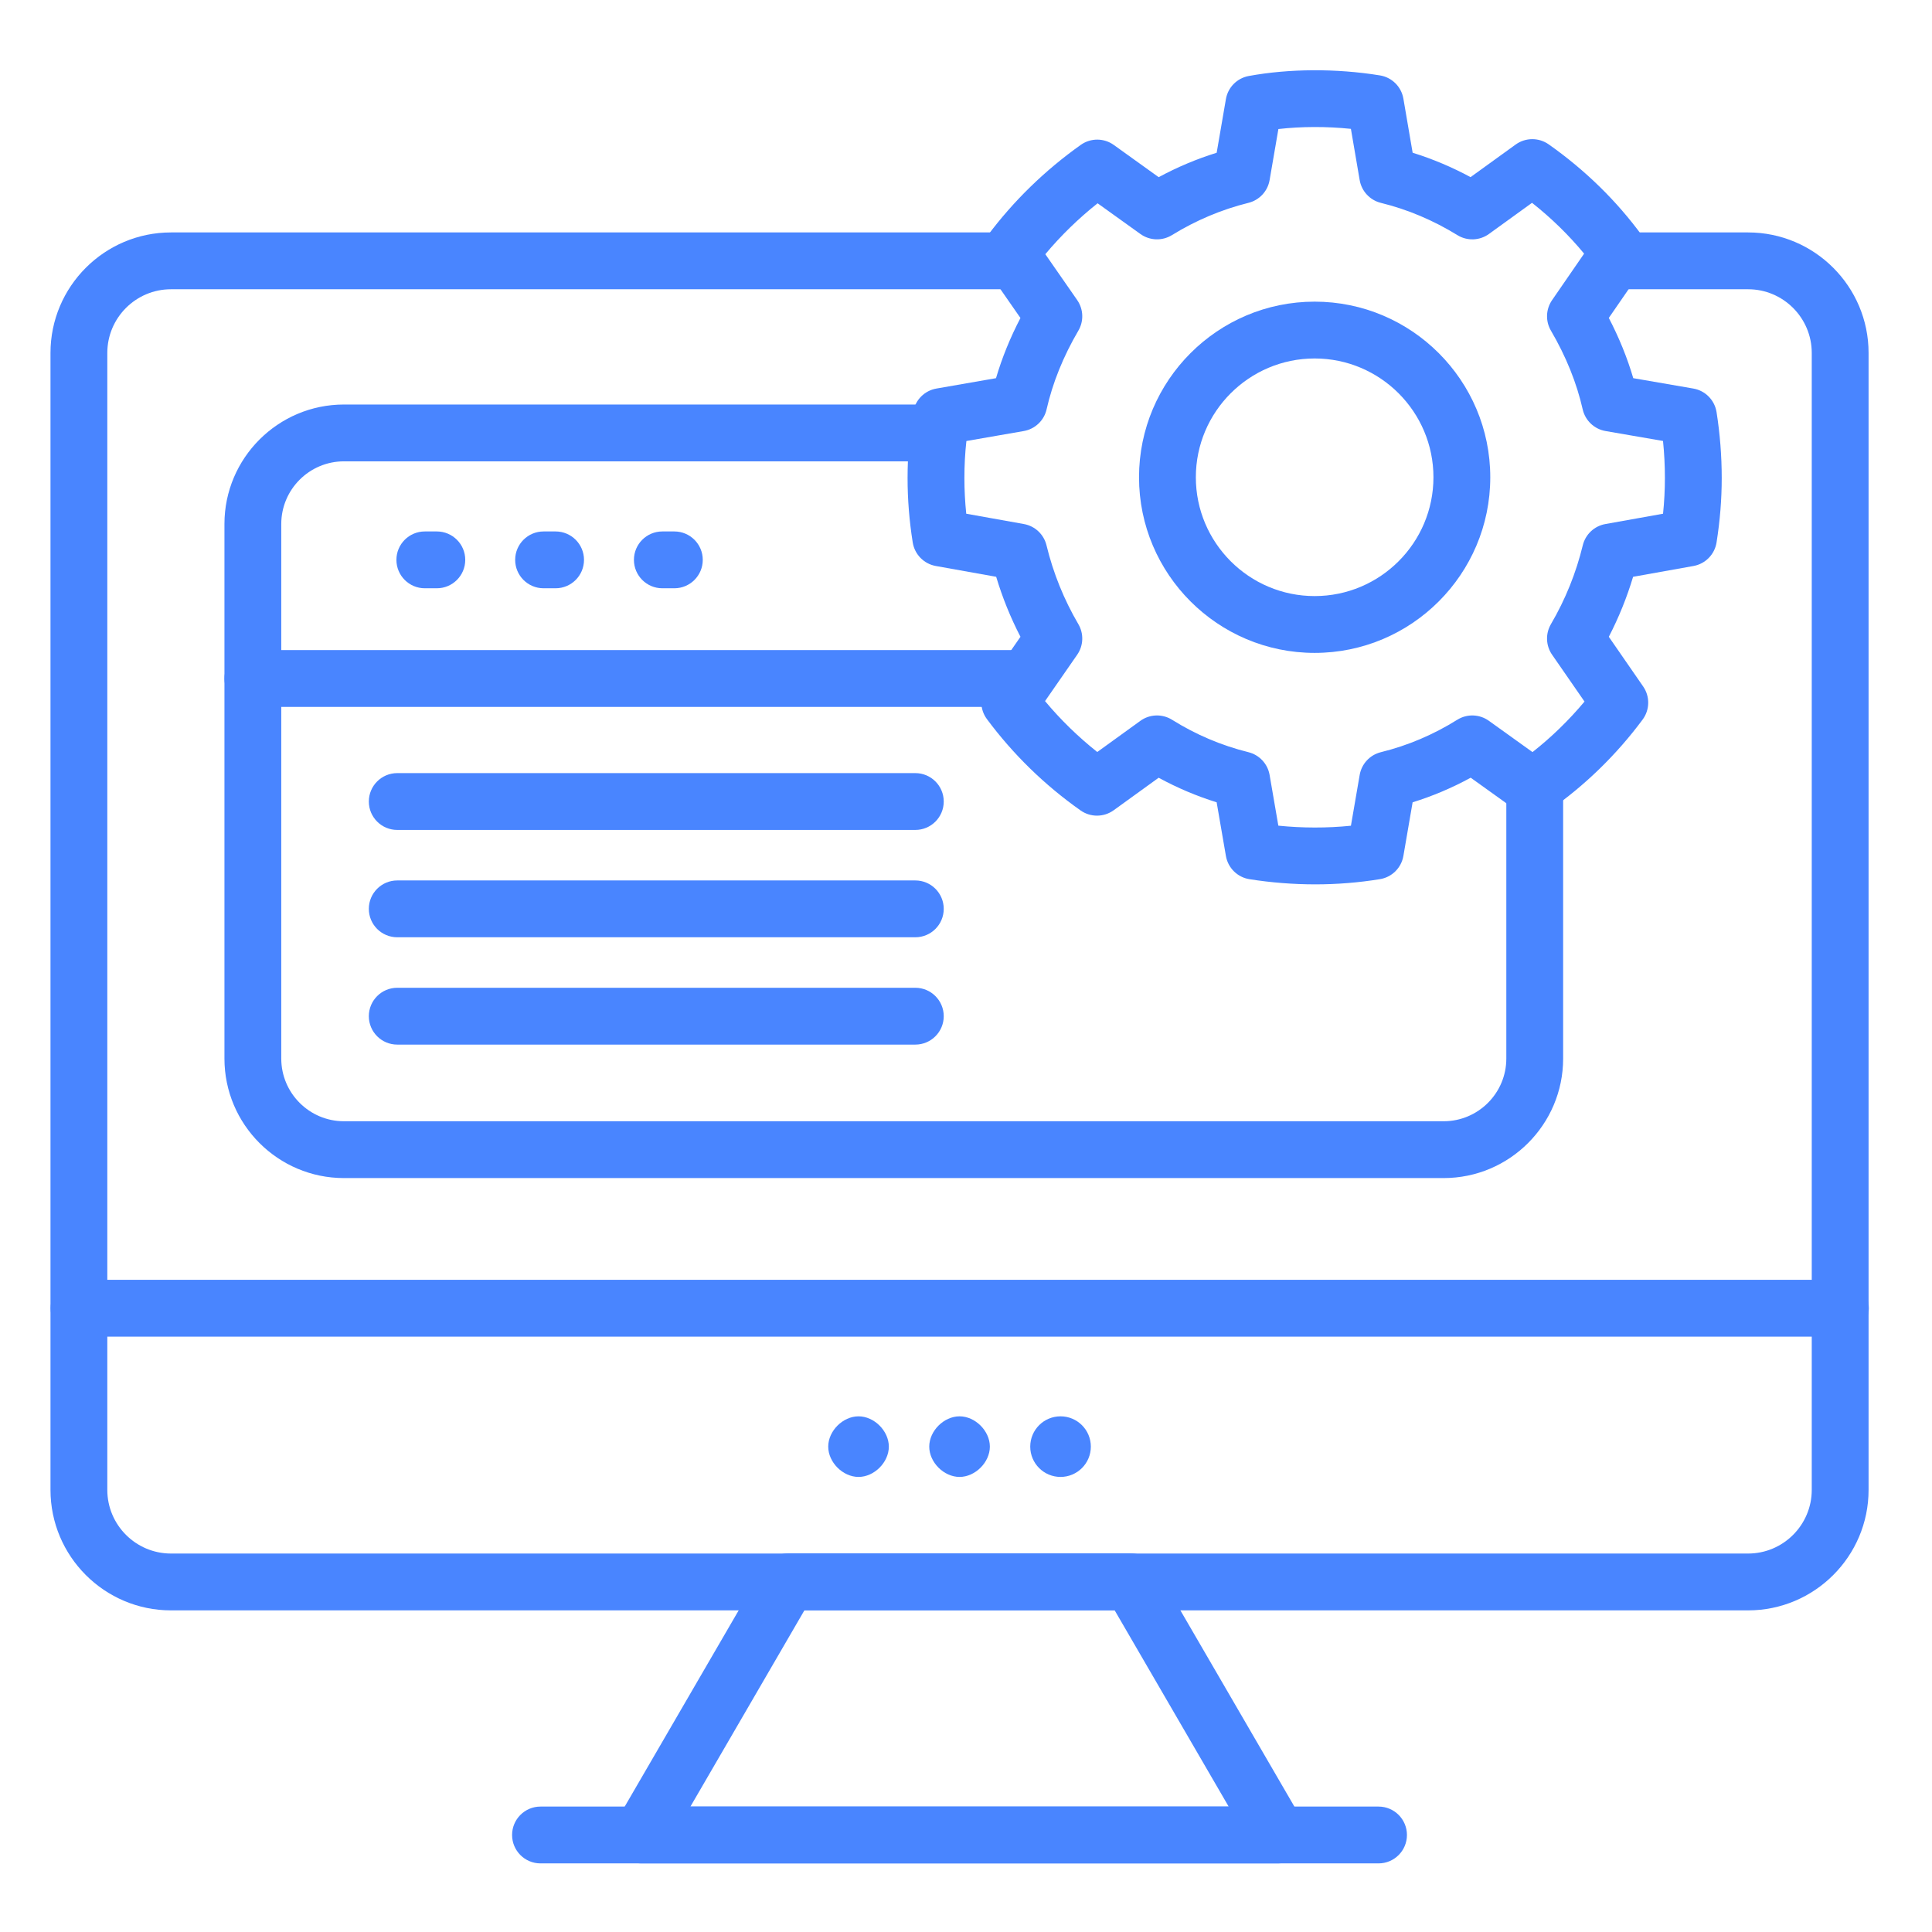 <svg width="180" height="180" viewBox="0 0 180 180" fill="none" xmlns="http://www.w3.org/2000/svg">
<path d="M134.501 109.758H32.045C25.905 109.758 20.911 104.764 20.911 98.624V48.821C20.911 42.682 25.905 37.688 32.045 37.688H86.801C88.263 37.688 89.448 38.873 89.448 40.335C89.448 41.796 88.263 42.982 86.801 42.982H32.045C28.825 42.982 26.205 45.602 26.205 48.821V98.624C26.205 101.844 28.825 104.464 32.045 104.464H134.501C137.72 104.464 140.34 101.844 140.34 98.624V74.202C140.34 72.74 141.526 71.555 142.987 71.555C144.449 71.555 145.634 72.74 145.634 74.202V98.624C145.634 104.764 140.64 109.758 134.501 109.758Z" fill="#4985FF"/>
<path d="M94.47 65.859H23.558C22.096 65.859 20.911 64.674 20.911 63.212C20.911 61.75 22.096 60.565 23.558 60.565H94.47C95.932 60.565 97.118 61.75 97.118 63.212C97.118 64.674 95.932 65.859 94.47 65.859Z" fill="#4985FF"/>
<path d="M40.699 54.808H39.58C38.118 54.808 36.933 53.623 36.933 52.161C36.933 50.699 38.118 49.514 39.58 49.514H40.699C42.161 49.514 43.346 50.699 43.346 52.161C43.346 53.623 42.161 54.808 40.699 54.808Z" fill="#4985FF"/>
<path d="M51.763 54.808H50.644C49.182 54.808 47.997 53.623 47.997 52.161C47.997 50.699 49.182 49.514 50.644 49.514H51.763C53.225 49.514 54.41 50.699 54.41 52.161C54.41 53.623 53.225 54.808 51.763 54.808Z" fill="#4985FF"/>
<path d="M62.828 54.808H61.709C60.247 54.808 59.062 53.623 59.062 52.161C59.062 50.699 60.247 49.514 61.709 49.514H62.828C64.29 49.514 65.475 50.699 65.475 52.161C65.475 53.623 64.29 54.808 62.828 54.808Z" fill="#4985FF"/>
<path d="M122.55 82.394C120.494 82.394 118.427 82.231 116.408 81.912C115.289 81.734 114.407 80.864 114.215 79.747L113.352 74.748C111.481 74.166 109.674 73.401 107.95 72.46L103.756 75.492C102.838 76.153 101.602 76.16 100.679 75.51C97.324 73.145 94.388 70.281 91.95 66.998C91.272 66.087 91.252 64.846 91.898 63.913L95.074 59.328C94.147 57.538 93.391 55.668 92.812 53.739L87.186 52.732C86.077 52.533 85.215 51.654 85.037 50.541C84.714 48.499 84.557 46.535 84.557 44.535C84.557 42.364 84.738 40.276 85.094 38.331C85.293 37.24 86.152 36.39 87.244 36.2L92.796 35.234C93.353 33.342 94.115 31.465 95.073 29.626L91.923 25.095C91.274 24.16 91.294 22.915 91.973 22.003C94.399 18.746 97.333 15.884 100.694 13.497C101.616 12.843 102.852 12.845 103.77 13.505L107.952 16.507C109.683 15.571 111.49 14.811 113.354 14.232L114.215 9.233C114.403 8.139 115.254 7.279 116.346 7.08C120.103 6.392 124.478 6.362 128.567 7.025C129.682 7.206 130.56 8.076 130.751 9.192L131.613 14.23C133.468 14.806 135.272 15.566 137.008 16.503L141.21 13.466C142.126 12.805 143.362 12.798 144.286 13.448C147.693 15.849 150.627 18.719 153.005 21.978C153.668 22.886 153.685 24.115 153.047 25.04L149.889 29.621C150.848 31.461 151.611 33.34 152.167 35.233L157.763 36.2C158.88 36.392 159.748 37.275 159.927 38.393C160.246 40.412 160.409 42.479 160.409 44.535C160.409 46.529 160.251 48.494 159.927 50.541C159.75 51.654 158.888 52.533 157.779 52.732L152.152 53.739C151.573 55.668 150.816 57.538 149.89 59.329L153.091 63.96C153.736 64.892 153.714 66.133 153.038 67.043C150.59 70.338 147.657 73.189 144.32 75.518C143.398 76.158 142.174 76.15 141.262 75.497L137.022 72.457C135.29 73.403 133.479 74.17 131.61 74.75L130.75 79.747C130.558 80.86 129.681 81.728 128.567 81.909C126.59 82.231 124.566 82.394 122.55 82.394ZM119.1 76.925C121.341 77.152 123.621 77.159 125.863 76.931L126.678 72.2C126.857 71.163 127.632 70.331 128.654 70.079C131.154 69.465 133.547 68.449 135.766 67.061C136.674 66.492 137.839 66.527 138.713 67.154L142.78 70.071C144.55 68.678 146.171 67.102 147.625 65.363L144.61 61.007C144.019 60.159 143.975 59.045 144.495 58.154C145.841 55.856 146.839 53.385 147.464 50.806C147.711 49.787 148.537 49.008 149.57 48.824L154.942 47.862C155.058 46.744 155.115 45.644 155.115 44.535C155.115 43.383 155.057 42.229 154.939 41.084L149.585 40.159C148.532 39.977 147.692 39.179 147.455 38.136C146.896 35.669 145.9 33.202 144.497 30.805C143.977 29.918 144.019 28.811 144.601 27.965L147.588 23.631C146.162 21.905 144.538 20.32 142.736 18.896L138.721 21.799C137.853 22.427 136.691 22.468 135.78 21.906C133.536 20.523 131.139 19.511 128.654 18.901C127.632 18.649 126.855 17.815 126.677 16.776L125.861 12.005C123.589 11.771 121.241 11.78 119.105 12.022L118.286 16.78C118.108 17.815 117.333 18.646 116.314 18.899C113.814 19.519 111.415 20.531 109.185 21.906C108.275 22.466 107.119 22.424 106.253 21.804L102.261 18.94C100.471 20.363 98.841 21.95 97.39 23.683L100.359 27.956C100.947 28.804 100.99 29.916 100.469 30.806C99.064 33.201 98.069 35.669 97.509 38.136C97.274 39.178 96.433 39.975 95.381 40.159L90.037 41.088C89.913 42.193 89.851 43.346 89.851 44.535C89.851 45.647 89.908 46.747 90.023 47.862L95.394 48.824C96.427 49.008 97.253 49.787 97.5 50.806C98.125 53.386 99.124 55.858 100.469 58.153C100.992 59.046 100.947 60.163 100.352 61.011L97.364 65.32C98.818 67.061 100.447 68.648 102.23 70.062L106.245 67.159C107.117 66.526 108.287 66.49 109.201 67.061C111.405 68.441 113.798 69.457 116.314 70.08C117.333 70.334 118.108 71.165 118.286 72.2L119.1 76.925Z" fill="#4985FF"/>
<path d="M122.483 60.829C113.46 60.829 106.12 53.489 106.12 44.467C106.12 35.444 113.46 28.104 122.483 28.104C131.505 28.104 138.845 35.444 138.845 44.467C138.845 53.489 131.505 60.829 122.483 60.829ZM122.483 33.398C116.38 33.398 111.414 38.364 111.414 44.467C111.414 50.57 116.38 55.535 122.483 55.535C128.587 55.535 133.551 50.57 133.551 44.467C133.551 38.364 128.587 33.398 122.483 33.398Z" fill="#4985FF"/>
<path d="M162.865 150.035H15.931C9.741 150.035 4.704 144.999 4.704 138.809V32.882C4.704 26.692 9.741 21.655 15.931 21.655H93.193C94.655 21.655 95.84 22.84 95.84 24.302C95.84 25.764 94.655 26.949 93.193 26.949H15.931C12.659 26.949 9.998 29.61 9.998 32.882V138.809C9.998 142.079 12.659 144.74 15.931 144.74H162.865C166.136 144.74 168.797 142.079 168.797 138.809V32.882C168.797 29.61 166.136 26.949 162.865 26.949H150.341C148.88 26.949 147.694 25.764 147.694 24.302C147.694 22.84 148.88 21.655 150.341 21.655H162.865C169.054 21.655 174.091 26.692 174.091 32.882V138.809C174.091 144.999 169.054 150.035 162.865 150.035Z" fill="#4985FF"/>
<path d="M171.469 124.531H7.364C5.902 124.531 4.717 123.346 4.717 121.884C4.717 120.423 5.902 119.237 7.364 119.237H171.469C172.93 119.237 174.116 120.423 174.116 121.884C174.116 123.346 172.93 124.531 171.469 124.531Z" fill="#4985FF"/>
<path d="M119.07 173.607H59.727C58.78 173.607 57.906 173.102 57.433 172.281C56.961 171.46 56.962 170.449 57.438 169.63L71.138 146.044C71.613 145.229 72.484 144.727 73.428 144.727H105.368C106.312 144.727 107.183 145.229 107.657 146.044L121.359 169.63C121.835 170.449 121.836 171.46 121.364 172.281C120.892 173.102 120.017 173.607 119.07 173.607ZM64.326 168.313H114.471L103.844 150.021H74.951L64.326 168.313Z" fill="#4985FF"/>
<path d="M128.435 173.608H50.357C48.895 173.608 47.71 172.423 47.71 170.961C47.71 169.499 48.895 168.314 50.357 168.314H128.435C129.897 168.314 131.082 169.499 131.082 170.961C131.082 172.423 129.897 173.608 128.435 173.608Z" fill="#4985FF"/>
<path d="M79.988 137.602C78.526 137.602 77.164 136.241 77.164 134.779C77.164 133.317 78.526 131.956 79.988 131.956C81.45 131.956 82.811 133.317 82.811 134.779C82.811 136.241 81.45 137.602 79.988 137.602Z" fill="#4985FF"/>
<path d="M89.399 137.602C87.937 137.602 86.576 136.241 86.576 134.779C86.576 133.317 87.937 131.956 89.399 131.956C90.861 131.956 92.223 133.317 92.223 134.779C92.223 136.241 90.861 137.602 89.399 137.602Z" fill="#4985FF"/>
<path d="M98.808 137.602C100.367 137.602 101.631 136.338 101.631 134.779C101.631 133.22 100.367 131.956 98.808 131.956C97.249 131.956 95.985 133.22 95.985 134.779C95.985 136.338 97.249 137.602 98.808 137.602Z" fill="#4985FF"/>
<path d="M85.279 77.323H37.01C35.548 77.323 34.363 76.138 34.363 74.676C34.363 73.214 35.548 72.029 37.01 72.029H85.279C86.741 72.029 87.926 73.214 87.926 74.676C87.926 76.138 86.741 77.323 85.279 77.323Z" fill="#4985FF"/>
<path d="M85.279 87.323H37.01C35.548 87.323 34.363 86.138 34.363 84.676C34.363 83.215 35.548 82.029 37.01 82.029H85.279C86.741 82.029 87.926 83.215 87.926 84.676C87.926 86.138 86.741 87.323 85.279 87.323Z" fill="#4985FF"/>
<path d="M85.279 97.323H37.01C35.548 97.323 34.363 96.138 34.363 94.676C34.363 93.215 35.548 92.029 37.01 92.029H85.279C86.741 92.029 87.926 93.215 87.926 94.676C87.926 96.138 86.741 97.323 85.279 97.323Z" fill="#4985FF"/>
</svg>
